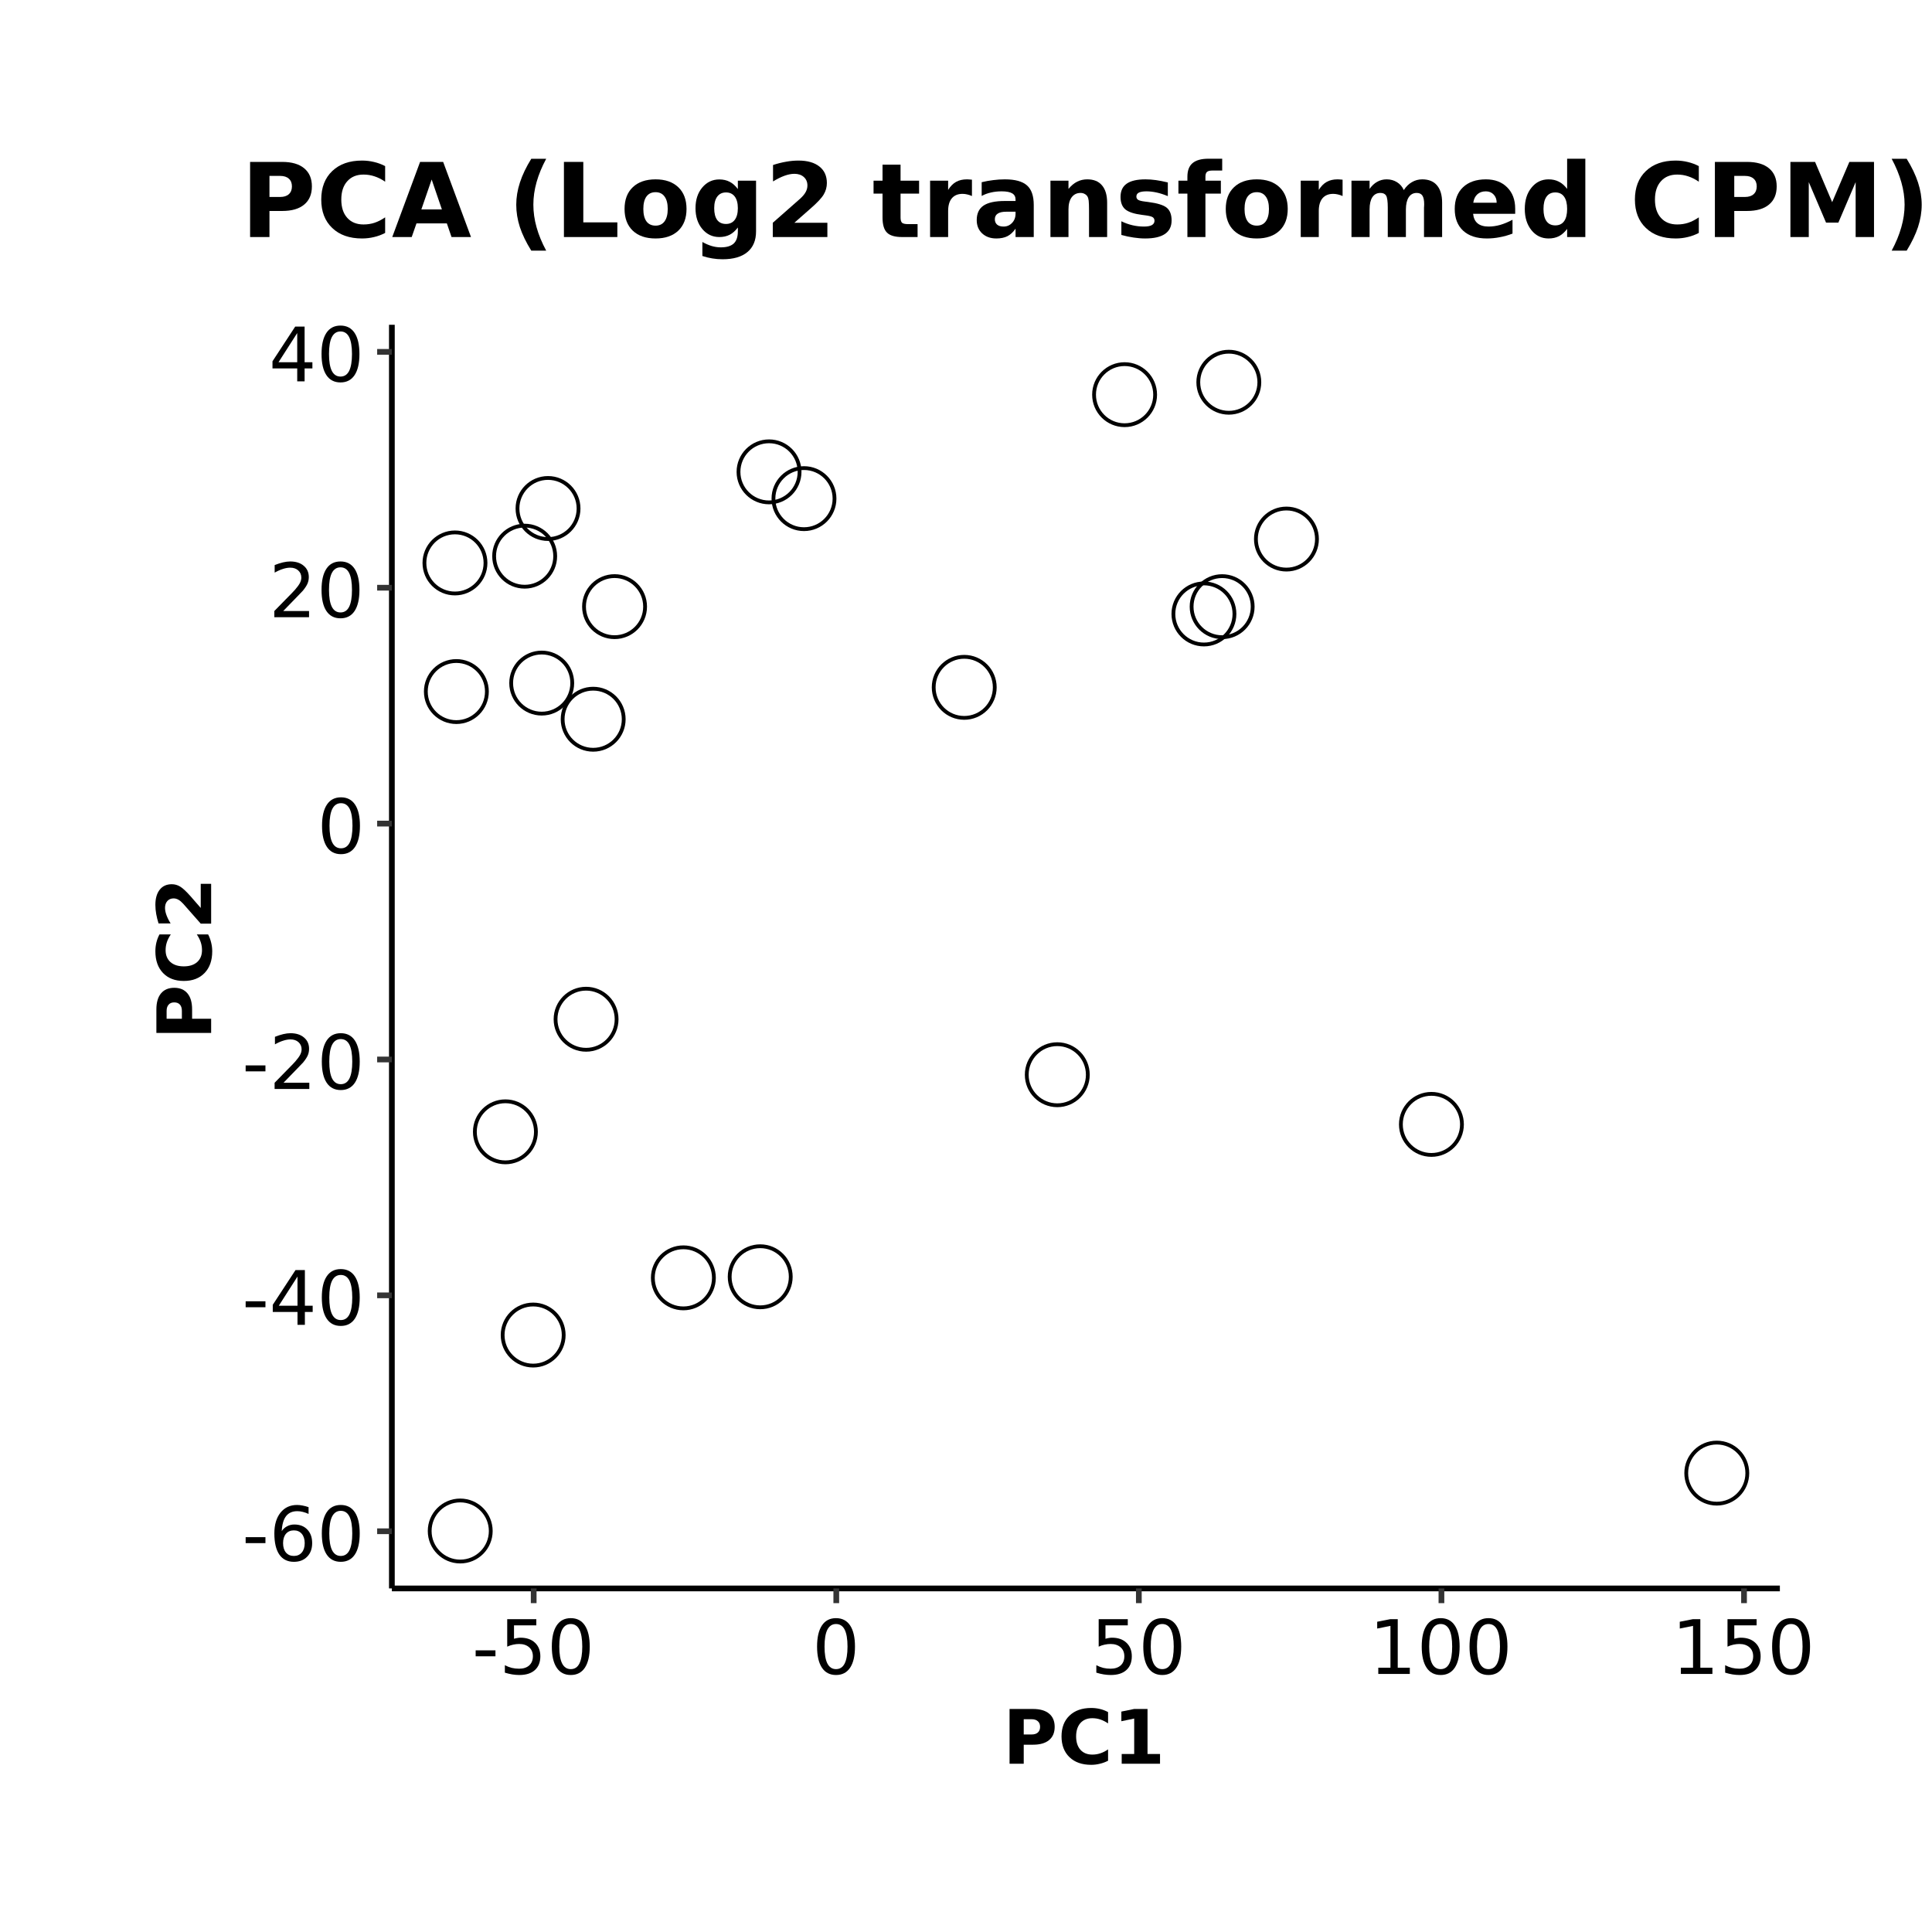 <?xml version="1.0" encoding="UTF-8"?>
<svg xmlns="http://www.w3.org/2000/svg" xmlns:xlink="http://www.w3.org/1999/xlink" width="360pt" height="360pt" viewBox="0 0 360 360" version="1.1">
<defs>
<g>
<symbol overflow="visible" id="glyph0-0">
<path style="stroke:none;" d="M 0.703 2.469 L 0.703 -9.875 L 7.703 -9.875 L 7.703 2.469 Z M 1.484 1.703 L 6.922 1.703 L 6.922 -9.078 L 1.484 -9.078 Z M 1.484 1.703 "/>
</symbol>
<symbol overflow="visible" id="glyph0-1">
<path style="stroke:none;" d="M 0.688 -4.391 L 4.375 -4.391 L 4.375 -3.281 L 0.688 -3.281 Z M 0.688 -4.391 "/>
</symbol>
<symbol overflow="visible" id="glyph0-2">
<path style="stroke:none;" d="M 4.625 -5.656 C 4 -5.656 3.504 -5.441 3.141 -5.016 C 2.785 -4.586 2.609 -4.008 2.609 -3.281 C 2.609 -2.539 2.785 -1.957 3.141 -1.531 C 3.504 -1.102 4 -0.891 4.625 -0.891 C 5.238 -0.891 5.727 -1.102 6.094 -1.531 C 6.457 -1.957 6.641 -2.539 6.641 -3.281 C 6.641 -4.008 6.457 -4.586 6.094 -5.016 C 5.727 -5.441 5.238 -5.656 4.625 -5.656 Z M 7.359 -9.984 L 7.359 -8.719 C 7.016 -8.883 6.664 -9.008 6.312 -9.094 C 5.957 -9.188 5.609 -9.234 5.266 -9.234 C 4.348 -9.234 3.648 -8.926 3.172 -8.312 C 2.691 -7.695 2.422 -6.766 2.359 -5.516 C 2.617 -5.91 2.953 -6.211 3.359 -6.422 C 3.766 -6.641 4.211 -6.75 4.703 -6.75 C 5.723 -6.75 6.531 -6.438 7.125 -5.812 C 7.727 -5.188 8.031 -4.344 8.031 -3.281 C 8.031 -2.227 7.719 -1.383 7.094 -0.75 C 6.477 -0.113 5.656 0.203 4.625 0.203 C 3.438 0.203 2.531 -0.25 1.906 -1.156 C 1.289 -2.062 0.984 -3.375 0.984 -5.094 C 0.984 -6.707 1.363 -7.992 2.125 -8.953 C 2.895 -9.91 3.922 -10.391 5.203 -10.391 C 5.555 -10.391 5.906 -10.352 6.25 -10.281 C 6.602 -10.219 6.973 -10.117 7.359 -9.984 Z M 7.359 -9.984 "/>
</symbol>
<symbol overflow="visible" id="glyph0-3">
<path style="stroke:none;" d="M 4.453 -9.297 C 3.742 -9.297 3.207 -8.945 2.844 -8.25 C 2.488 -7.551 2.312 -6.5 2.312 -5.094 C 2.312 -3.695 2.488 -2.645 2.844 -1.938 C 3.207 -1.238 3.742 -0.891 4.453 -0.891 C 5.172 -0.891 5.707 -1.238 6.062 -1.938 C 6.414 -2.645 6.594 -3.695 6.594 -5.094 C 6.594 -6.5 6.414 -7.551 6.062 -8.25 C 5.707 -8.945 5.172 -9.297 4.453 -9.297 Z M 4.453 -10.391 C 5.598 -10.391 6.473 -9.938 7.078 -9.031 C 7.68 -8.125 7.984 -6.812 7.984 -5.094 C 7.984 -3.375 7.68 -2.062 7.078 -1.156 C 6.473 -0.25 5.598 0.203 4.453 0.203 C 3.305 0.203 2.43 -0.25 1.828 -1.156 C 1.223 -2.062 0.922 -3.375 0.922 -5.094 C 0.922 -6.812 1.223 -8.125 1.828 -9.031 C 2.43 -9.938 3.305 -10.391 4.453 -10.391 Z M 4.453 -10.391 "/>
</symbol>
<symbol overflow="visible" id="glyph0-4">
<path style="stroke:none;" d="M 5.297 -9 L 1.812 -3.562 L 5.297 -3.562 Z M 4.922 -10.203 L 6.672 -10.203 L 6.672 -3.562 L 8.125 -3.562 L 8.125 -2.406 L 6.672 -2.406 L 6.672 0 L 5.297 0 L 5.297 -2.406 L 0.688 -2.406 L 0.688 -3.734 Z M 4.922 -10.203 "/>
</symbol>
<symbol overflow="visible" id="glyph0-5">
<path style="stroke:none;" d="M 2.688 -1.156 L 7.5 -1.156 L 7.5 0 L 1.031 0 L 1.031 -1.156 C 1.551 -1.695 2.266 -2.426 3.172 -3.344 C 4.078 -4.258 4.645 -4.848 4.875 -5.109 C 5.312 -5.609 5.617 -6.031 5.797 -6.375 C 5.973 -6.719 6.062 -7.055 6.062 -7.391 C 6.062 -7.93 5.867 -8.375 5.484 -8.719 C 5.109 -9.062 4.613 -9.234 4 -9.234 C 3.57 -9.234 3.117 -9.156 2.641 -9 C 2.16 -8.852 1.645 -8.625 1.094 -8.312 L 1.094 -9.719 C 1.645 -9.938 2.16 -10.102 2.641 -10.219 C 3.129 -10.332 3.578 -10.391 3.984 -10.391 C 5.035 -10.391 5.875 -10.125 6.5 -9.594 C 7.133 -9.07 7.453 -8.367 7.453 -7.484 C 7.453 -7.055 7.375 -6.656 7.219 -6.281 C 7.062 -5.906 6.773 -5.461 6.359 -4.953 C 6.242 -4.828 5.879 -4.445 5.266 -3.812 C 4.66 -3.176 3.801 -2.289 2.688 -1.156 Z M 2.688 -1.156 "/>
</symbol>
<symbol overflow="visible" id="glyph0-6">
<path style="stroke:none;" d="M 1.516 -10.203 L 6.938 -10.203 L 6.938 -9.047 L 2.781 -9.047 L 2.781 -6.547 C 2.977 -6.609 3.176 -6.656 3.375 -6.688 C 3.57 -6.727 3.773 -6.75 3.984 -6.75 C 5.117 -6.75 6.02 -6.438 6.688 -5.812 C 7.352 -5.188 7.688 -4.344 7.688 -3.281 C 7.688 -2.176 7.344 -1.316 6.656 -0.703 C 5.977 -0.098 5.016 0.203 3.766 0.203 C 3.336 0.203 2.898 0.164 2.453 0.094 C 2.016 0.02 1.555 -0.086 1.078 -0.234 L 1.078 -1.625 C 1.492 -1.406 1.922 -1.238 2.359 -1.125 C 2.797 -1.02 3.254 -0.969 3.734 -0.969 C 4.523 -0.969 5.148 -1.172 5.609 -1.578 C 6.066 -1.992 6.297 -2.562 6.297 -3.281 C 6.297 -3.988 6.066 -4.547 5.609 -4.953 C 5.148 -5.367 4.523 -5.578 3.734 -5.578 C 3.367 -5.578 3 -5.535 2.625 -5.453 C 2.258 -5.379 1.891 -5.254 1.516 -5.078 Z M 1.516 -10.203 "/>
</symbol>
<symbol overflow="visible" id="glyph0-7">
<path style="stroke:none;" d="M 1.734 -1.156 L 4 -1.156 L 4 -8.953 L 1.531 -8.453 L 1.531 -9.719 L 3.984 -10.203 L 5.359 -10.203 L 5.359 -1.156 L 7.609 -1.156 L 7.609 0 L 1.734 0 Z M 1.734 -1.156 "/>
</symbol>
<symbol overflow="visible" id="glyph1-0">
<path style="stroke:none;" d="M 0.703 2.469 L 0.703 -9.875 L 7.703 -9.875 L 7.703 2.469 Z M 1.484 1.703 L 6.922 1.703 L 6.922 -9.078 L 1.484 -9.078 Z M 1.484 1.703 "/>
</symbol>
<symbol overflow="visible" id="glyph1-1">
<path style="stroke:none;" d="M 1.281 -10.203 L 5.656 -10.203 C 6.957 -10.203 7.953 -9.914 8.641 -9.344 C 9.336 -8.77 9.688 -7.945 9.688 -6.875 C 9.688 -5.801 9.336 -4.977 8.641 -4.406 C 7.953 -3.832 6.957 -3.547 5.656 -3.547 L 3.922 -3.547 L 3.922 0 L 1.281 0 Z M 3.922 -8.297 L 3.922 -5.453 L 5.375 -5.453 C 5.883 -5.453 6.273 -5.57 6.547 -5.812 C 6.828 -6.062 6.969 -6.414 6.969 -6.875 C 6.969 -7.332 6.828 -7.68 6.547 -7.922 C 6.273 -8.172 5.883 -8.297 5.375 -8.297 Z M 3.922 -8.297 "/>
</symbol>
<symbol overflow="visible" id="glyph1-2">
<path style="stroke:none;" d="M 9.375 -0.562 C 8.895 -0.312 8.391 -0.125 7.859 0 C 7.336 0.133 6.797 0.203 6.234 0.203 C 4.523 0.203 3.176 -0.27 2.188 -1.219 C 1.195 -2.176 0.703 -3.469 0.703 -5.094 C 0.703 -6.727 1.195 -8.02 2.188 -8.969 C 3.176 -9.914 4.523 -10.391 6.234 -10.391 C 6.797 -10.391 7.336 -10.328 7.859 -10.203 C 8.391 -10.078 8.895 -9.883 9.375 -9.625 L 9.375 -7.516 C 8.883 -7.848 8.398 -8.094 7.922 -8.25 C 7.453 -8.406 6.957 -8.484 6.438 -8.484 C 5.5 -8.484 4.758 -8.18 4.219 -7.578 C 3.688 -6.973 3.422 -6.145 3.422 -5.094 C 3.422 -4.039 3.688 -3.211 4.219 -2.609 C 4.758 -2.004 5.5 -1.703 6.438 -1.703 C 6.957 -1.703 7.453 -1.781 7.922 -1.938 C 8.398 -2.094 8.883 -2.336 9.375 -2.672 Z M 9.375 -0.562 "/>
</symbol>
<symbol overflow="visible" id="glyph1-3">
<path style="stroke:none;" d="M 1.641 -1.812 L 3.969 -1.812 L 3.969 -8.422 L 1.578 -7.922 L 1.578 -9.719 L 3.953 -10.203 L 6.453 -10.203 L 6.453 -1.812 L 8.781 -1.812 L 8.781 0 L 1.641 0 Z M 1.641 -1.812 "/>
</symbol>
<symbol overflow="visible" id="glyph2-0">
<path style="stroke:none;" d="M 2.469 -0.703 L -9.875 -0.703 L -9.875 -7.703 L 2.469 -7.703 Z M 1.703 -1.484 L 1.703 -6.922 L -9.078 -6.922 L -9.078 -1.484 Z M 1.703 -1.484 "/>
</symbol>
<symbol overflow="visible" id="glyph2-1">
<path style="stroke:none;" d="M -10.203 -1.281 L -10.203 -5.656 C -10.203 -6.957 -9.914 -7.953 -9.344 -8.641 C -8.77 -9.336 -7.945 -9.688 -6.875 -9.688 C -5.801 -9.688 -4.977 -9.336 -4.406 -8.641 C -3.832 -7.953 -3.547 -6.957 -3.547 -5.656 L -3.547 -3.922 L 0 -3.922 L 0 -1.281 Z M -8.297 -3.922 L -5.453 -3.922 L -5.453 -5.375 C -5.453 -5.883 -5.57 -6.273 -5.812 -6.547 C -6.062 -6.828 -6.414 -6.969 -6.875 -6.969 C -7.332 -6.969 -7.68 -6.828 -7.922 -6.547 C -8.172 -6.273 -8.297 -5.883 -8.297 -5.375 Z M -8.297 -3.922 "/>
</symbol>
<symbol overflow="visible" id="glyph2-2">
<path style="stroke:none;" d="M -0.562 -9.375 C -0.312 -8.895 -0.125 -8.391 0 -7.859 C 0.133 -7.336 0.203 -6.797 0.203 -6.234 C 0.203 -4.523 -0.27 -3.176 -1.219 -2.188 C -2.176 -1.195 -3.469 -0.703 -5.094 -0.703 C -6.727 -0.703 -8.02 -1.195 -8.969 -2.188 C -9.914 -3.176 -10.391 -4.523 -10.391 -6.234 C -10.391 -6.797 -10.328 -7.336 -10.203 -7.859 C -10.078 -8.391 -9.883 -8.895 -9.625 -9.375 L -7.516 -9.375 C -7.848 -8.883 -8.094 -8.398 -8.25 -7.922 C -8.406 -7.453 -8.484 -6.957 -8.484 -6.438 C -8.484 -5.5 -8.18 -4.758 -7.578 -4.219 C -6.973 -3.688 -6.145 -3.422 -5.094 -3.422 C -4.039 -3.422 -3.211 -3.688 -2.609 -4.219 C -2.004 -4.758 -1.703 -5.5 -1.703 -6.438 C -1.703 -6.957 -1.781 -7.453 -1.938 -7.922 C -2.094 -8.398 -2.336 -8.883 -2.672 -9.375 Z M -0.562 -9.375 "/>
</symbol>
<symbol overflow="visible" id="glyph2-3">
<path style="stroke:none;" d="M -1.938 -4.031 L -1.938 -8.531 L 0 -8.531 L 0 -1.109 L -1.938 -1.109 L -5.219 -4.828 C -5.52 -5.16 -5.812 -5.406 -6.094 -5.562 C -6.383 -5.727 -6.688 -5.812 -7 -5.812 C -7.477 -5.812 -7.863 -5.648 -8.156 -5.328 C -8.445 -5.004 -8.594 -4.578 -8.594 -4.047 C -8.594 -3.641 -8.504 -3.191 -8.328 -2.703 C -8.148 -2.211 -7.891 -1.691 -7.547 -1.141 L -9.797 -1.141 C -9.984 -1.734 -10.129 -2.316 -10.234 -2.891 C -10.336 -3.473 -10.391 -4.039 -10.391 -4.594 C -10.391 -5.812 -10.117 -6.758 -9.578 -7.438 C -9.047 -8.113 -8.297 -8.453 -7.328 -8.453 C -6.773 -8.453 -6.258 -8.305 -5.781 -8.016 C -5.301 -7.734 -4.656 -7.133 -3.844 -6.219 Z M -1.938 -4.031 "/>
</symbol>
<symbol overflow="visible" id="glyph3-0">
<path style="stroke:none;" d="M 0.953 3.391 L 0.953 -13.547 L 10.562 -13.547 L 10.562 3.391 Z M 2.031 2.328 L 9.484 2.328 L 9.484 -12.469 L 2.031 -12.469 Z M 2.031 2.328 "/>
</symbol>
<symbol overflow="visible" id="glyph3-1">
<path style="stroke:none;" d="M 1.766 -14 L 7.75 -14 C 9.531 -14 10.895 -13.602 11.844 -12.812 C 12.801 -12.02 13.281 -10.895 13.281 -9.438 C 13.281 -7.969 12.801 -6.836 11.844 -6.047 C 10.895 -5.254 9.531 -4.859 7.75 -4.859 L 5.375 -4.859 L 5.375 0 L 1.766 0 Z M 5.375 -11.391 L 5.375 -7.469 L 7.375 -7.469 C 8.07 -7.469 8.609 -7.641 8.984 -7.984 C 9.367 -8.328 9.562 -8.812 9.562 -9.438 C 9.562 -10.062 9.367 -10.539 8.984 -10.875 C 8.609 -11.219 8.07 -11.391 7.375 -11.391 Z M 5.375 -11.391 "/>
</symbol>
<symbol overflow="visible" id="glyph3-2">
<path style="stroke:none;" d="M 12.859 -0.766 C 12.203 -0.422 11.516 -0.164 10.797 0 C 10.078 0.176 9.328 0.266 8.547 0.266 C 6.211 0.266 4.363 -0.383 3 -1.688 C 1.633 -2.988 0.953 -4.754 0.953 -6.984 C 0.953 -9.223 1.633 -10.992 3 -12.297 C 4.363 -13.598 6.211 -14.25 8.547 -14.25 C 9.328 -14.25 10.078 -14.16 10.797 -13.984 C 11.516 -13.816 12.203 -13.562 12.859 -13.219 L 12.859 -10.312 C 12.191 -10.77 11.531 -11.102 10.875 -11.312 C 10.227 -11.531 9.547 -11.641 8.828 -11.641 C 7.547 -11.641 6.535 -11.223 5.797 -10.391 C 5.055 -9.566 4.688 -8.43 4.688 -6.984 C 4.688 -5.535 5.055 -4.398 5.797 -3.578 C 6.535 -2.754 7.547 -2.344 8.828 -2.344 C 9.547 -2.344 10.227 -2.445 10.875 -2.656 C 11.531 -2.875 12.191 -3.211 12.859 -3.672 Z M 12.859 -0.766 "/>
</symbol>
<symbol overflow="visible" id="glyph3-3">
<path style="stroke:none;" d="M 10.266 -2.547 L 4.609 -2.547 L 3.719 0 L 0.094 0 L 5.281 -14 L 9.578 -14 L 14.766 0 L 11.141 0 Z M 5.516 -5.141 L 9.344 -5.141 L 7.438 -10.719 Z M 5.516 -5.141 "/>
</symbol>
<symbol overflow="visible" id="glyph3-4">
<path style="stroke:none;" d=""/>
</symbol>
<symbol overflow="visible" id="glyph3-5">
<path style="stroke:none;" d="M 7.234 2.531 L 4.453 2.531 C 3.492 0.988 2.785 -0.473 2.328 -1.859 C 1.879 -3.254 1.656 -4.641 1.656 -6.016 C 1.656 -7.379 1.883 -8.766 2.344 -10.172 C 2.801 -11.578 3.504 -13.047 4.453 -14.578 L 7.234 -14.578 C 6.43 -13.086 5.832 -11.633 5.438 -10.219 C 5.039 -8.801 4.844 -7.406 4.844 -6.031 C 4.844 -4.645 5.039 -3.242 5.438 -1.828 C 5.832 -0.41 6.43 1.039 7.234 2.531 Z M 7.234 2.531 "/>
</symbol>
<symbol overflow="visible" id="glyph3-6">
<path style="stroke:none;" d="M 1.766 -14 L 5.375 -14 L 5.375 -2.734 L 11.719 -2.734 L 11.719 0 L 1.766 0 Z M 1.766 -14 "/>
</symbol>
<symbol overflow="visible" id="glyph3-7">
<path style="stroke:none;" d="M 6.609 -8.359 C 5.867 -8.359 5.301 -8.086 4.906 -7.547 C 4.52 -7.016 4.328 -6.242 4.328 -5.234 C 4.328 -4.234 4.52 -3.461 4.906 -2.922 C 5.301 -2.391 5.867 -2.125 6.609 -2.125 C 7.336 -2.125 7.895 -2.391 8.281 -2.922 C 8.676 -3.461 8.875 -4.234 8.875 -5.234 C 8.875 -6.242 8.676 -7.016 8.281 -7.547 C 7.895 -8.086 7.336 -8.359 6.609 -8.359 Z M 6.609 -10.75 C 8.41 -10.75 9.82 -10.258 10.844 -9.281 C 11.863 -8.312 12.375 -6.961 12.375 -5.234 C 12.375 -3.516 11.863 -2.164 10.844 -1.188 C 9.82 -0.219 8.41 0.266 6.609 0.266 C 4.797 0.266 3.379 -0.219 2.359 -1.188 C 1.336 -2.164 0.828 -3.516 0.828 -5.234 C 0.828 -6.961 1.336 -8.312 2.359 -9.281 C 3.379 -10.258 4.797 -10.75 6.609 -10.75 Z M 6.609 -10.75 "/>
</symbol>
<symbol overflow="visible" id="glyph3-8">
<path style="stroke:none;" d="M 8.75 -1.781 C 8.289 -1.164 7.781 -0.711 7.219 -0.422 C 6.664 -0.141 6.023 0 5.297 0 C 4.016 0 2.953 -0.504 2.109 -1.516 C 1.273 -2.523 0.859 -3.812 0.859 -5.375 C 0.859 -6.938 1.273 -8.219 2.109 -9.219 C 2.953 -10.227 4.016 -10.734 5.297 -10.734 C 6.023 -10.734 6.664 -10.586 7.219 -10.297 C 7.781 -10.016 8.289 -9.562 8.75 -8.938 L 8.75 -10.5 L 12.141 -10.5 L 12.141 -1.062 C 12.141 0.625 11.602 1.91 10.531 2.797 C 9.469 3.691 7.922 4.141 5.891 4.141 C 5.234 4.141 4.598 4.086 3.984 3.984 C 3.379 3.891 2.766 3.738 2.141 3.531 L 2.141 0.922 C 2.734 1.254 3.312 1.504 3.875 1.672 C 4.438 1.836 5 1.922 5.562 1.922 C 6.664 1.922 7.473 1.68 7.984 1.203 C 8.492 0.723 8.75 -0.031 8.75 -1.062 Z M 6.547 -8.312 C 5.848 -8.312 5.305 -8.055 4.922 -7.547 C 4.535 -7.035 4.344 -6.312 4.344 -5.375 C 4.344 -4.406 4.531 -3.672 4.906 -3.172 C 5.281 -2.68 5.828 -2.438 6.547 -2.438 C 7.242 -2.438 7.785 -2.691 8.172 -3.203 C 8.555 -3.711 8.75 -4.438 8.75 -5.375 C 8.75 -6.312 8.555 -7.035 8.172 -7.547 C 7.785 -8.055 7.242 -8.312 6.547 -8.312 Z M 6.547 -8.312 "/>
</symbol>
<symbol overflow="visible" id="glyph3-9">
<path style="stroke:none;" d="M 5.531 -2.656 L 11.688 -2.656 L 11.688 0 L 1.516 0 L 1.516 -2.656 L 6.625 -7.156 C 7.082 -7.57 7.422 -7.977 7.641 -8.375 C 7.859 -8.77 7.969 -9.18 7.969 -9.609 C 7.969 -10.266 7.742 -10.789 7.297 -11.188 C 6.859 -11.582 6.273 -11.781 5.547 -11.781 C 4.984 -11.781 4.367 -11.66 3.703 -11.422 C 3.035 -11.18 2.32 -10.828 1.562 -10.359 L 1.562 -13.422 C 2.375 -13.691 3.176 -13.895 3.969 -14.031 C 4.758 -14.176 5.535 -14.25 6.297 -14.25 C 7.973 -14.25 9.273 -13.879 10.203 -13.141 C 11.129 -12.41 11.594 -11.383 11.594 -10.062 C 11.594 -9.301 11.395 -8.586 11 -7.922 C 10.613 -7.266 9.785 -6.383 8.516 -5.281 Z M 5.531 -2.656 "/>
</symbol>
<symbol overflow="visible" id="glyph3-10">
<path style="stroke:none;" d="M 5.281 -13.484 L 5.281 -10.5 L 8.734 -10.5 L 8.734 -8.094 L 5.281 -8.094 L 5.281 -3.641 C 5.281 -3.16 5.375 -2.832 5.562 -2.656 C 5.758 -2.488 6.145 -2.406 6.719 -2.406 L 8.453 -2.406 L 8.453 0 L 5.562 0 C 4.238 0 3.301 -0.273 2.75 -0.828 C 2.195 -1.379 1.922 -2.316 1.922 -3.641 L 1.922 -8.094 L 0.25 -8.094 L 0.25 -10.5 L 1.922 -10.5 L 1.922 -13.484 Z M 5.281 -13.484 "/>
</symbol>
<symbol overflow="visible" id="glyph3-11">
<path style="stroke:none;" d="M 9.406 -7.641 C 9.113 -7.773 8.82 -7.875 8.531 -7.938 C 8.238 -8.008 7.945 -8.047 7.656 -8.047 C 6.789 -8.047 6.125 -7.77 5.656 -7.219 C 5.195 -6.664 4.969 -5.875 4.969 -4.844 L 4.969 0 L 1.609 0 L 1.609 -10.5 L 4.969 -10.5 L 4.969 -8.781 C 5.395 -9.469 5.891 -9.969 6.453 -10.281 C 7.016 -10.594 7.688 -10.75 8.469 -10.75 C 8.582 -10.75 8.703 -10.742 8.828 -10.734 C 8.961 -10.734 9.156 -10.719 9.406 -10.688 Z M 9.406 -7.641 "/>
</symbol>
<symbol overflow="visible" id="glyph3-12">
<path style="stroke:none;" d="M 6.312 -4.719 C 5.613 -4.719 5.086 -4.598 4.734 -4.359 C 4.379 -4.129 4.203 -3.781 4.203 -3.312 C 4.203 -2.895 4.344 -2.562 4.625 -2.312 C 4.914 -2.07 5.316 -1.953 5.828 -1.953 C 6.453 -1.953 6.977 -2.176 7.406 -2.625 C 7.844 -3.082 8.062 -3.656 8.062 -4.344 L 8.062 -4.719 Z M 11.453 -5.984 L 11.453 0 L 8.062 0 L 8.062 -1.562 C 7.613 -0.914 7.109 -0.445 6.547 -0.156 C 5.984 0.125 5.297 0.266 4.484 0.266 C 3.398 0.266 2.52 -0.047 1.844 -0.672 C 1.164 -1.305 0.828 -2.133 0.828 -3.156 C 0.828 -4.383 1.25 -5.285 2.094 -5.859 C 2.938 -6.43 4.266 -6.719 6.078 -6.719 L 8.062 -6.719 L 8.062 -6.984 C 8.062 -7.516 7.852 -7.898 7.438 -8.141 C 7.02 -8.391 6.363 -8.516 5.469 -8.516 C 4.75 -8.516 4.082 -8.441 3.469 -8.297 C 2.852 -8.16 2.281 -7.945 1.75 -7.656 L 1.75 -10.219 C 2.469 -10.395 3.188 -10.523 3.906 -10.609 C 4.633 -10.703 5.359 -10.75 6.078 -10.75 C 7.973 -10.75 9.344 -10.375 10.188 -9.625 C 11.031 -8.883 11.453 -7.672 11.453 -5.984 Z M 11.453 -5.984 "/>
</symbol>
<symbol overflow="visible" id="glyph3-13">
<path style="stroke:none;" d="M 12.172 -6.391 L 12.172 0 L 8.797 0 L 8.797 -4.891 C 8.797 -5.797 8.773 -6.422 8.734 -6.766 C 8.691 -7.109 8.617 -7.363 8.516 -7.531 C 8.391 -7.75 8.211 -7.914 7.984 -8.031 C 7.766 -8.156 7.508 -8.219 7.219 -8.219 C 6.52 -8.219 5.969 -7.945 5.562 -7.406 C 5.164 -6.863 4.969 -6.117 4.969 -5.172 L 4.969 0 L 1.609 0 L 1.609 -10.5 L 4.969 -10.5 L 4.969 -8.969 C 5.477 -9.582 6.016 -10.031 6.578 -10.312 C 7.148 -10.602 7.781 -10.75 8.469 -10.75 C 9.676 -10.75 10.594 -10.375 11.219 -9.625 C 11.852 -8.883 12.172 -7.805 12.172 -6.391 Z M 12.172 -6.391 "/>
</symbol>
<symbol overflow="visible" id="glyph3-14">
<path style="stroke:none;" d="M 9.812 -10.172 L 9.812 -7.625 C 9.094 -7.926 8.398 -8.148 7.734 -8.297 C 7.066 -8.441 6.438 -8.516 5.844 -8.516 C 5.207 -8.516 4.734 -8.438 4.422 -8.281 C 4.109 -8.125 3.953 -7.879 3.953 -7.547 C 3.953 -7.273 4.066 -7.066 4.297 -6.922 C 4.535 -6.785 4.957 -6.68 5.562 -6.609 L 6.156 -6.531 C 7.875 -6.312 9.031 -5.953 9.625 -5.453 C 10.219 -4.953 10.516 -4.164 10.516 -3.094 C 10.516 -1.977 10.102 -1.141 9.281 -0.578 C 8.457 -0.016 7.227 0.266 5.594 0.266 C 4.895 0.266 4.176 0.207 3.438 0.094 C 2.695 -0.008 1.938 -0.172 1.156 -0.391 L 1.156 -2.938 C 1.82 -2.613 2.504 -2.367 3.203 -2.203 C 3.91 -2.035 4.629 -1.953 5.359 -1.953 C 6.016 -1.953 6.504 -2.039 6.828 -2.219 C 7.16 -2.406 7.328 -2.676 7.328 -3.031 C 7.328 -3.332 7.211 -3.555 6.984 -3.703 C 6.754 -3.848 6.301 -3.961 5.625 -4.047 L 5.031 -4.125 C 3.539 -4.312 2.492 -4.656 1.891 -5.156 C 1.297 -5.664 1 -6.438 1 -7.469 C 1 -8.582 1.379 -9.406 2.141 -9.938 C 2.898 -10.477 4.066 -10.75 5.641 -10.75 C 6.266 -10.75 6.914 -10.703 7.594 -10.609 C 8.27 -10.516 9.008 -10.367 9.812 -10.172 Z M 9.812 -10.172 "/>
</symbol>
<symbol overflow="visible" id="glyph3-15">
<path style="stroke:none;" d="M 8.516 -14.594 L 8.516 -12.391 L 6.672 -12.391 C 6.191 -12.391 5.859 -12.301 5.672 -12.125 C 5.484 -11.957 5.391 -11.66 5.391 -11.234 L 5.391 -10.5 L 8.266 -10.5 L 8.266 -8.094 L 5.391 -8.094 L 5.391 0 L 2.031 0 L 2.031 -8.094 L 0.359 -8.094 L 0.359 -10.5 L 2.031 -10.5 L 2.031 -11.234 C 2.031 -12.379 2.348 -13.223 2.984 -13.766 C 3.629 -14.316 4.617 -14.594 5.953 -14.594 Z M 8.516 -14.594 "/>
</symbol>
<symbol overflow="visible" id="glyph3-16">
<path style="stroke:none;" d="M 11.344 -8.75 C 11.77 -9.406 12.273 -9.898 12.859 -10.234 C 13.441 -10.578 14.082 -10.75 14.781 -10.75 C 15.988 -10.75 16.906 -10.375 17.531 -9.625 C 18.164 -8.883 18.484 -7.805 18.484 -6.391 L 18.484 0 L 15.109 0 L 15.109 -5.469 C 15.117 -5.551 15.125 -5.633 15.125 -5.719 C 15.133 -5.812 15.141 -5.941 15.141 -6.109 C 15.141 -6.848 15.031 -7.383 14.812 -7.719 C 14.594 -8.051 14.238 -8.219 13.75 -8.219 C 13.113 -8.219 12.617 -7.953 12.266 -7.422 C 11.922 -6.898 11.742 -6.145 11.734 -5.156 L 11.734 0 L 8.359 0 L 8.359 -5.469 C 8.359 -6.633 8.254 -7.383 8.047 -7.719 C 7.848 -8.051 7.492 -8.219 6.984 -8.219 C 6.336 -8.219 5.836 -7.953 5.484 -7.422 C 5.141 -6.898 4.969 -6.148 4.969 -5.172 L 4.969 0 L 1.594 0 L 1.594 -10.5 L 4.969 -10.5 L 4.969 -8.969 C 5.383 -9.562 5.859 -10.004 6.391 -10.297 C 6.922 -10.598 7.508 -10.75 8.156 -10.75 C 8.883 -10.75 9.523 -10.57 10.078 -10.219 C 10.641 -9.875 11.062 -9.383 11.344 -8.75 Z M 11.344 -8.75 "/>
</symbol>
<symbol overflow="visible" id="glyph3-17">
<path style="stroke:none;" d="M 12.094 -5.281 L 12.094 -4.328 L 4.25 -4.328 C 4.332 -3.535 4.613 -2.941 5.094 -2.547 C 5.582 -2.148 6.266 -1.953 7.141 -1.953 C 7.848 -1.953 8.57 -2.055 9.312 -2.266 C 10.051 -2.484 10.812 -2.801 11.594 -3.219 L 11.594 -0.641 C 10.801 -0.336 10.008 -0.113 9.219 0.031 C 8.426 0.188 7.629 0.266 6.828 0.266 C 4.93 0.266 3.457 -0.211 2.406 -1.172 C 1.352 -2.141 0.828 -3.492 0.828 -5.234 C 0.828 -6.953 1.344 -8.301 2.375 -9.281 C 3.406 -10.258 4.828 -10.75 6.641 -10.75 C 8.297 -10.75 9.617 -10.25 10.609 -9.25 C 11.598 -8.258 12.094 -6.938 12.094 -5.281 Z M 8.641 -6.391 C 8.641 -7.023 8.453 -7.535 8.078 -7.922 C 7.711 -8.316 7.227 -8.516 6.625 -8.516 C 5.977 -8.516 5.453 -8.332 5.047 -7.969 C 4.641 -7.602 4.383 -7.078 4.281 -6.391 Z M 8.641 -6.391 "/>
</symbol>
<symbol overflow="visible" id="glyph3-18">
<path style="stroke:none;" d="M 8.75 -8.969 L 8.75 -14.594 L 12.141 -14.594 L 12.141 0 L 8.75 0 L 8.75 -1.516 C 8.289 -0.898 7.781 -0.445 7.219 -0.156 C 6.664 0.125 6.023 0.266 5.297 0.266 C 4.004 0.266 2.941 -0.242 2.109 -1.266 C 1.273 -2.297 0.859 -3.617 0.859 -5.234 C 0.859 -6.859 1.273 -8.18 2.109 -9.203 C 2.941 -10.234 4.004 -10.75 5.297 -10.75 C 6.023 -10.75 6.664 -10.602 7.219 -10.312 C 7.781 -10.031 8.289 -9.582 8.75 -8.969 Z M 6.547 -2.172 C 7.266 -2.172 7.812 -2.43 8.188 -2.953 C 8.562 -3.473 8.75 -4.234 8.75 -5.234 C 8.75 -6.234 8.562 -6.992 8.188 -7.516 C 7.812 -8.047 7.266 -8.312 6.547 -8.312 C 5.828 -8.312 5.281 -8.047 4.906 -7.516 C 4.531 -6.992 4.344 -6.234 4.344 -5.234 C 4.344 -4.234 4.531 -3.473 4.906 -2.953 C 5.281 -2.43 5.828 -2.172 6.547 -2.172 Z M 6.547 -2.172 "/>
</symbol>
<symbol overflow="visible" id="glyph3-19">
<path style="stroke:none;" d="M 1.766 -14 L 6.359 -14 L 9.547 -6.5 L 12.75 -14 L 17.344 -14 L 17.344 0 L 13.922 0 L 13.922 -10.234 L 10.703 -2.688 L 8.406 -2.688 L 5.188 -10.234 L 5.188 0 L 1.766 0 Z M 1.766 -14 "/>
</symbol>
<symbol overflow="visible" id="glyph3-20">
<path style="stroke:none;" d="M 1.531 2.531 C 2.332 1.039 2.93 -0.41 3.328 -1.828 C 3.734 -3.242 3.938 -4.645 3.938 -6.031 C 3.938 -7.406 3.734 -8.801 3.328 -10.219 C 2.93 -11.633 2.332 -13.086 1.531 -14.578 L 4.328 -14.578 C 5.273 -13.047 5.977 -11.578 6.438 -10.172 C 6.895 -8.766 7.125 -7.379 7.125 -6.016 C 7.125 -4.641 6.895 -3.254 6.438 -1.859 C 5.977 -0.473 5.273 0.988 4.328 2.531 Z M 1.531 2.531 "/>
</symbol>
</g>
<clipPath id="clip1">
  <path d="M 73.02 263 L 331.656 263 L 331.656 264 L 73.02 264 Z M 73.02 263 "/>
</clipPath>
<clipPath id="clip2">
  <path d="M 73.02 219 L 331.656 219 L 331.656 220 L 73.02 220 Z M 73.02 219 "/>
</clipPath>
<clipPath id="clip3">
  <path d="M 73.02 175 L 331.656 175 L 331.656 176 L 73.02 176 Z M 73.02 175 "/>
</clipPath>
<clipPath id="clip4">
  <path d="M 73.02 131 L 331.656 131 L 331.656 132 L 73.02 132 Z M 73.02 131 "/>
</clipPath>
<clipPath id="clip5">
  <path d="M 73.02 87 L 331.656 87 L 331.656 88 L 73.02 88 Z M 73.02 87 "/>
</clipPath>
<clipPath id="clip6">
  <path d="M 127 60.52 L 128 60.52 L 128 295.98 L 127 295.98 Z M 127 60.52 "/>
</clipPath>
<clipPath id="clip7">
  <path d="M 183 60.52 L 185 60.52 L 185 295.98 L 183 295.98 Z M 183 60.52 "/>
</clipPath>
<clipPath id="clip8">
  <path d="M 240 60.52 L 241 60.52 L 241 295.98 L 240 295.98 Z M 240 60.52 "/>
</clipPath>
<clipPath id="clip9">
  <path d="M 296 60.52 L 298 60.52 L 298 295.98 L 296 295.98 Z M 296 60.52 "/>
</clipPath>
<clipPath id="clip10">
  <path d="M 73.02 284 L 331.656 284 L 331.656 286 L 73.02 286 Z M 73.02 284 "/>
</clipPath>
<clipPath id="clip11">
  <path d="M 73.02 240 L 331.656 240 L 331.656 242 L 73.02 242 Z M 73.02 240 "/>
</clipPath>
<clipPath id="clip12">
  <path d="M 73.02 196 L 331.656 196 L 331.656 198 L 73.02 198 Z M 73.02 196 "/>
</clipPath>
<clipPath id="clip13">
  <path d="M 73.02 152 L 331.656 152 L 331.656 154 L 73.02 154 Z M 73.02 152 "/>
</clipPath>
<clipPath id="clip14">
  <path d="M 73.02 108 L 331.656 108 L 331.656 111 L 73.02 111 Z M 73.02 108 "/>
</clipPath>
<clipPath id="clip15">
  <path d="M 73.02 65 L 331.656 65 L 331.656 67 L 73.02 67 Z M 73.02 65 "/>
</clipPath>
<clipPath id="clip16">
  <path d="M 98 60.52 L 100 60.52 L 100 295.98 L 98 295.98 Z M 98 60.52 "/>
</clipPath>
<clipPath id="clip17">
  <path d="M 155 60.52 L 157 60.52 L 157 295.98 L 155 295.98 Z M 155 60.52 "/>
</clipPath>
<clipPath id="clip18">
  <path d="M 211 60.52 L 213 60.52 L 213 295.98 L 211 295.98 Z M 211 60.52 "/>
</clipPath>
<clipPath id="clip19">
  <path d="M 268 60.52 L 270 60.52 L 270 295.98 L 268 295.98 Z M 268 60.52 "/>
</clipPath>
<clipPath id="clip20">
  <path d="M 324 60.52 L 326 60.52 L 326 295.98 L 324 295.98 Z M 324 60.52 "/>
</clipPath>
</defs>
<g id="surface1945">
<rect x="0" y="0" width="360" height="360" style="fill:rgb(100%,100%,100%);fill-opacity:1;stroke:none;"/>
<rect x="0" y="0" width="360" height="360" style="fill:rgb(100%,100%,100%);fill-opacity:1;stroke:none;"/>
<path style="fill:none;stroke-width:1.067;stroke-linecap:round;stroke-linejoin:round;stroke:rgb(100%,100%,100%);stroke-opacity:1;stroke-miterlimit:10;" d="M 0 360 L 360 360 L 360 0 L 0 0 Z M 0 360 "/>
<g clip-path="url(#clip1)" clip-rule="nonzero">
<path style="fill:none;stroke-width:0.533;stroke-linecap:butt;stroke-linejoin:round;stroke:rgb(100%,100%,100%);stroke-opacity:1;stroke-miterlimit:10;" d="M 73.02 263.348 L 331.652 263.348 "/>
</g>
<g clip-path="url(#clip2)" clip-rule="nonzero">
<path style="fill:none;stroke-width:0.533;stroke-linecap:butt;stroke-linejoin:round;stroke:rgb(100%,100%,100%);stroke-opacity:1;stroke-miterlimit:10;" d="M 73.02 219.395 L 331.652 219.395 "/>
</g>
<g clip-path="url(#clip3)" clip-rule="nonzero">
<path style="fill:none;stroke-width:0.533;stroke-linecap:butt;stroke-linejoin:round;stroke:rgb(100%,100%,100%);stroke-opacity:1;stroke-miterlimit:10;" d="M 73.02 175.441 L 331.652 175.441 "/>
</g>
<g clip-path="url(#clip4)" clip-rule="nonzero">
<path style="fill:none;stroke-width:0.533;stroke-linecap:butt;stroke-linejoin:round;stroke:rgb(100%,100%,100%);stroke-opacity:1;stroke-miterlimit:10;" d="M 73.02 131.492 L 331.652 131.492 "/>
</g>
<g clip-path="url(#clip5)" clip-rule="nonzero">
<path style="fill:none;stroke-width:0.533;stroke-linecap:butt;stroke-linejoin:round;stroke:rgb(100%,100%,100%);stroke-opacity:1;stroke-miterlimit:10;" d="M 73.02 87.539 L 331.652 87.539 "/>
</g>
<g clip-path="url(#clip6)" clip-rule="nonzero">
<path style="fill:none;stroke-width:0.533;stroke-linecap:butt;stroke-linejoin:round;stroke:rgb(100%,100%,100%);stroke-opacity:1;stroke-miterlimit:10;" d="M 127.637 295.98 L 127.637 60.52 "/>
</g>
<g clip-path="url(#clip7)" clip-rule="nonzero">
<path style="fill:none;stroke-width:0.533;stroke-linecap:butt;stroke-linejoin:round;stroke:rgb(100%,100%,100%);stroke-opacity:1;stroke-miterlimit:10;" d="M 184.02 295.98 L 184.02 60.52 "/>
</g>
<g clip-path="url(#clip8)" clip-rule="nonzero">
<path style="fill:none;stroke-width:0.533;stroke-linecap:butt;stroke-linejoin:round;stroke:rgb(100%,100%,100%);stroke-opacity:1;stroke-miterlimit:10;" d="M 240.398 295.98 L 240.398 60.52 "/>
</g>
<g clip-path="url(#clip9)" clip-rule="nonzero">
<path style="fill:none;stroke-width:0.533;stroke-linecap:butt;stroke-linejoin:round;stroke:rgb(100%,100%,100%);stroke-opacity:1;stroke-miterlimit:10;" d="M 296.781 295.98 L 296.781 60.52 "/>
</g>
<g clip-path="url(#clip10)" clip-rule="nonzero">
<path style="fill:none;stroke-width:1.067;stroke-linecap:butt;stroke-linejoin:round;stroke:rgb(100%,100%,100%);stroke-opacity:1;stroke-miterlimit:10;" d="M 73.02 285.324 L 331.652 285.324 "/>
</g>
<g clip-path="url(#clip11)" clip-rule="nonzero">
<path style="fill:none;stroke-width:1.067;stroke-linecap:butt;stroke-linejoin:round;stroke:rgb(100%,100%,100%);stroke-opacity:1;stroke-miterlimit:10;" d="M 73.02 241.371 L 331.652 241.371 "/>
</g>
<g clip-path="url(#clip12)" clip-rule="nonzero">
<path style="fill:none;stroke-width:1.067;stroke-linecap:butt;stroke-linejoin:round;stroke:rgb(100%,100%,100%);stroke-opacity:1;stroke-miterlimit:10;" d="M 73.02 197.418 L 331.652 197.418 "/>
</g>
<g clip-path="url(#clip13)" clip-rule="nonzero">
<path style="fill:none;stroke-width:1.067;stroke-linecap:butt;stroke-linejoin:round;stroke:rgb(100%,100%,100%);stroke-opacity:1;stroke-miterlimit:10;" d="M 73.02 153.465 L 331.652 153.465 "/>
</g>
<g clip-path="url(#clip14)" clip-rule="nonzero">
<path style="fill:none;stroke-width:1.067;stroke-linecap:butt;stroke-linejoin:round;stroke:rgb(100%,100%,100%);stroke-opacity:1;stroke-miterlimit:10;" d="M 73.02 109.516 L 331.652 109.516 "/>
</g>
<g clip-path="url(#clip15)" clip-rule="nonzero">
<path style="fill:none;stroke-width:1.067;stroke-linecap:butt;stroke-linejoin:round;stroke:rgb(100%,100%,100%);stroke-opacity:1;stroke-miterlimit:10;" d="M 73.02 65.562 L 331.652 65.562 "/>
</g>
<g clip-path="url(#clip16)" clip-rule="nonzero">
<path style="fill:none;stroke-width:1.067;stroke-linecap:butt;stroke-linejoin:round;stroke:rgb(100%,100%,100%);stroke-opacity:1;stroke-miterlimit:10;" d="M 99.445 295.98 L 99.445 60.52 "/>
</g>
<g clip-path="url(#clip17)" clip-rule="nonzero">
<path style="fill:none;stroke-width:1.067;stroke-linecap:butt;stroke-linejoin:round;stroke:rgb(100%,100%,100%);stroke-opacity:1;stroke-miterlimit:10;" d="M 155.828 295.98 L 155.828 60.52 "/>
</g>
<g clip-path="url(#clip18)" clip-rule="nonzero">
<path style="fill:none;stroke-width:1.067;stroke-linecap:butt;stroke-linejoin:round;stroke:rgb(100%,100%,100%);stroke-opacity:1;stroke-miterlimit:10;" d="M 212.207 295.98 L 212.207 60.52 "/>
</g>
<g clip-path="url(#clip19)" clip-rule="nonzero">
<path style="fill:none;stroke-width:1.067;stroke-linecap:butt;stroke-linejoin:round;stroke:rgb(100%,100%,100%);stroke-opacity:1;stroke-miterlimit:10;" d="M 268.59 295.98 L 268.59 60.52 "/>
</g>
<g clip-path="url(#clip20)" clip-rule="nonzero">
<path style="fill:none;stroke-width:1.067;stroke-linecap:butt;stroke-linejoin:round;stroke:rgb(100%,100%,100%);stroke-opacity:1;stroke-miterlimit:10;" d="M 324.973 295.98 L 324.973 60.52 "/>
</g>
<path style="fill:none;stroke-width:0.709;stroke-linecap:round;stroke-linejoin:round;stroke:rgb(0%,0%,0%);stroke-opacity:1;stroke-miterlimit:10;" d="M 107.805 94.754 C 107.805 97.895 105.258 100.441 102.113 100.441 C 98.973 100.441 96.426 97.895 96.426 94.754 C 96.426 91.613 98.973 89.062 102.113 89.062 C 105.258 89.062 107.805 91.613 107.805 94.754 "/>
<path style="fill:none;stroke-width:0.709;stroke-linecap:round;stroke-linejoin:round;stroke:rgb(0%,0%,0%);stroke-opacity:1;stroke-miterlimit:10;" d="M 90.465 104.898 C 90.465 108.039 87.914 110.586 84.773 110.586 C 81.633 110.586 79.086 108.039 79.086 104.898 C 79.086 101.758 81.633 99.207 84.773 99.207 C 87.914 99.207 90.465 101.758 90.465 104.898 "/>
<path style="fill:none;stroke-width:0.709;stroke-linecap:round;stroke-linejoin:round;stroke:rgb(0%,0%,0%);stroke-opacity:1;stroke-miterlimit:10;" d="M 90.727 128.859 C 90.727 132.004 88.18 134.551 85.035 134.551 C 81.895 134.551 79.348 132.004 79.348 128.859 C 79.348 125.719 81.895 123.172 85.035 123.172 C 88.18 123.172 90.727 125.719 90.727 128.859 "/>
<path style="fill:none;stroke-width:0.709;stroke-linecap:round;stroke-linejoin:round;stroke:rgb(0%,0%,0%);stroke-opacity:1;stroke-miterlimit:10;" d="M 103.453 103.637 C 103.453 106.777 100.906 109.324 97.766 109.324 C 94.621 109.324 92.074 106.777 92.074 103.637 C 92.074 100.492 94.621 97.945 97.766 97.945 C 100.906 97.945 103.453 100.492 103.453 103.637 "/>
<path style="fill:none;stroke-width:0.709;stroke-linecap:round;stroke-linejoin:round;stroke:rgb(0%,0%,0%);stroke-opacity:1;stroke-miterlimit:10;" d="M 120.203 113.035 C 120.203 116.18 117.656 118.727 114.516 118.727 C 111.375 118.727 108.824 116.18 108.824 113.035 C 108.824 109.895 111.375 107.348 114.516 107.348 C 117.656 107.348 120.203 109.895 120.203 113.035 "/>
<path style="fill:none;stroke-width:0.709;stroke-linecap:round;stroke-linejoin:round;stroke:rgb(0%,0%,0%);stroke-opacity:1;stroke-miterlimit:10;" d="M 116.219 134.02 C 116.219 137.16 113.672 139.707 110.527 139.707 C 107.387 139.707 104.84 137.16 104.84 134.02 C 104.84 130.875 107.387 128.328 110.527 128.328 C 113.672 128.328 116.219 130.875 116.219 134.02 "/>
<path style="fill:none;stroke-width:0.709;stroke-linecap:round;stroke-linejoin:round;stroke:rgb(0%,0%,0%);stroke-opacity:1;stroke-miterlimit:10;" d="M 106.629 127.281 C 106.629 130.426 104.082 132.973 100.941 132.973 C 97.801 132.973 95.25 130.426 95.25 127.281 C 95.25 124.141 97.801 121.594 100.941 121.594 C 104.082 121.594 106.629 124.141 106.629 127.281 "/>
<path style="fill:none;stroke-width:0.709;stroke-linecap:round;stroke-linejoin:round;stroke:rgb(0%,0%,0%);stroke-opacity:1;stroke-miterlimit:10;" d="M 148.988 87.926 C 148.988 91.066 146.441 93.613 143.301 93.613 C 140.156 93.613 137.609 91.066 137.609 87.926 C 137.609 84.781 140.156 82.234 143.301 82.234 C 146.441 82.234 148.988 84.781 148.988 87.926 "/>
<path style="fill:none;stroke-width:0.709;stroke-linecap:round;stroke-linejoin:round;stroke:rgb(0%,0%,0%);stroke-opacity:1;stroke-miterlimit:10;" d="M 245.398 100.445 C 245.398 103.586 242.852 106.133 239.707 106.133 C 236.566 106.133 234.02 103.586 234.02 100.445 C 234.02 97.305 236.566 94.758 239.707 94.758 C 242.852 94.758 245.398 97.305 245.398 100.445 "/>
<path style="fill:none;stroke-width:0.709;stroke-linecap:round;stroke-linejoin:round;stroke:rgb(0%,0%,0%);stroke-opacity:1;stroke-miterlimit:10;" d="M 155.5 92.91 C 155.5 96.055 152.953 98.602 149.812 98.602 C 146.668 98.602 144.121 96.055 144.121 92.91 C 144.121 89.77 146.668 87.223 149.812 87.223 C 152.953 87.223 155.5 89.77 155.5 92.91 "/>
<path style="fill:none;stroke-width:0.709;stroke-linecap:round;stroke-linejoin:round;stroke:rgb(0%,0%,0%);stroke-opacity:1;stroke-miterlimit:10;" d="M 215.242 73.543 C 215.242 76.684 212.695 79.23 209.551 79.23 C 206.41 79.23 203.863 76.684 203.863 73.543 C 203.863 70.402 206.41 67.852 209.551 67.852 C 212.695 67.852 215.242 70.402 215.242 73.543 "/>
<path style="fill:none;stroke-width:0.709;stroke-linecap:round;stroke-linejoin:round;stroke:rgb(0%,0%,0%);stroke-opacity:1;stroke-miterlimit:10;" d="M 234.66 71.223 C 234.66 74.363 232.113 76.91 228.973 76.91 C 225.832 76.91 223.285 74.363 223.285 71.223 C 223.285 68.082 225.832 65.535 228.973 65.535 C 232.113 65.535 234.66 68.082 234.66 71.223 "/>
<path style="fill:none;stroke-width:0.709;stroke-linecap:round;stroke-linejoin:round;stroke:rgb(0%,0%,0%);stroke-opacity:1;stroke-miterlimit:10;" d="M 185.359 128.074 C 185.359 131.219 182.812 133.766 179.672 133.766 C 176.527 133.766 173.98 131.219 173.98 128.074 C 173.98 124.934 176.527 122.387 179.672 122.387 C 182.812 122.387 185.359 124.934 185.359 128.074 "/>
<path style="fill:none;stroke-width:0.709;stroke-linecap:round;stroke-linejoin:round;stroke:rgb(0%,0%,0%);stroke-opacity:1;stroke-miterlimit:10;" d="M 114.895 189.922 C 114.895 193.062 112.348 195.609 109.207 195.609 C 106.066 195.609 103.52 193.062 103.52 189.922 C 103.52 186.781 106.066 184.23 109.207 184.23 C 112.348 184.23 114.895 186.781 114.895 189.922 "/>
<path style="fill:none;stroke-width:0.709;stroke-linecap:round;stroke-linejoin:round;stroke:rgb(0%,0%,0%);stroke-opacity:1;stroke-miterlimit:10;" d="M 91.445 285.281 C 91.445 288.422 88.895 290.969 85.754 290.969 C 82.613 290.969 80.066 288.422 80.066 285.281 C 80.066 282.137 82.613 279.59 85.754 279.59 C 88.895 279.59 91.445 282.137 91.445 285.281 "/>
<path style="fill:none;stroke-width:0.709;stroke-linecap:round;stroke-linejoin:round;stroke:rgb(0%,0%,0%);stroke-opacity:1;stroke-miterlimit:10;" d="M 147.344 237.91 C 147.344 241.051 144.797 243.598 141.656 243.598 C 138.516 243.598 135.965 241.051 135.965 237.91 C 135.965 234.766 138.516 232.219 141.656 232.219 C 144.797 232.219 147.344 234.766 147.344 237.91 "/>
<path style="fill:none;stroke-width:0.709;stroke-linecap:round;stroke-linejoin:round;stroke:rgb(0%,0%,0%);stroke-opacity:1;stroke-miterlimit:10;" d="M 99.863 210.898 C 99.863 214.039 97.316 216.586 94.176 216.586 C 91.031 216.586 88.484 214.039 88.484 210.898 C 88.484 207.758 91.031 205.211 94.176 205.211 C 97.316 205.211 99.863 207.758 99.863 210.898 "/>
<path style="fill:none;stroke-width:0.709;stroke-linecap:round;stroke-linejoin:round;stroke:rgb(0%,0%,0%);stroke-opacity:1;stroke-miterlimit:10;" d="M 133.027 238.105 C 133.027 241.25 130.48 243.797 127.336 243.797 C 124.195 243.797 121.648 241.25 121.648 238.105 C 121.648 234.965 124.195 232.418 127.336 232.418 C 130.48 232.418 133.027 234.965 133.027 238.105 "/>
<path style="fill:none;stroke-width:0.709;stroke-linecap:round;stroke-linejoin:round;stroke:rgb(0%,0%,0%);stroke-opacity:1;stroke-miterlimit:10;" d="M 105.035 248.77 C 105.035 251.91 102.488 254.457 99.348 254.457 C 96.207 254.457 93.66 251.91 93.66 248.77 C 93.66 245.625 96.207 243.078 99.348 243.078 C 102.488 243.078 105.035 245.625 105.035 248.77 "/>
<path style="fill:none;stroke-width:0.709;stroke-linecap:round;stroke-linejoin:round;stroke:rgb(0%,0%,0%);stroke-opacity:1;stroke-miterlimit:10;" d="M 272.414 209.512 C 272.414 212.656 269.867 215.203 266.723 215.203 C 263.582 215.203 261.035 212.656 261.035 209.512 C 261.035 206.371 263.582 203.824 266.723 203.824 C 269.867 203.824 272.414 206.371 272.414 209.512 "/>
<path style="fill:none;stroke-width:0.709;stroke-linecap:round;stroke-linejoin:round;stroke:rgb(0%,0%,0%);stroke-opacity:1;stroke-miterlimit:10;" d="M 233.418 113.043 C 233.418 116.184 230.871 118.73 227.73 118.73 C 224.586 118.73 222.039 116.184 222.039 113.043 C 222.039 109.902 224.586 107.355 227.73 107.355 C 230.871 107.355 233.418 109.902 233.418 113.043 "/>
<path style="fill:none;stroke-width:0.709;stroke-linecap:round;stroke-linejoin:round;stroke:rgb(0%,0%,0%);stroke-opacity:1;stroke-miterlimit:10;" d="M 230.023 114.398 C 230.023 117.543 227.477 120.09 224.336 120.09 C 221.195 120.09 218.645 117.543 218.645 114.398 C 218.645 111.258 221.195 108.711 224.336 108.711 C 227.477 108.711 230.023 111.258 230.023 114.398 "/>
<path style="fill:none;stroke-width:0.709;stroke-linecap:round;stroke-linejoin:round;stroke:rgb(0%,0%,0%);stroke-opacity:1;stroke-miterlimit:10;" d="M 325.586 274.496 C 325.586 277.637 323.039 280.184 319.898 280.184 C 316.754 280.184 314.207 277.637 314.207 274.496 C 314.207 271.352 316.754 268.805 319.898 268.805 C 323.039 268.805 325.586 271.352 325.586 274.496 "/>
<path style="fill:none;stroke-width:0.709;stroke-linecap:round;stroke-linejoin:round;stroke:rgb(0%,0%,0%);stroke-opacity:1;stroke-miterlimit:10;" d="M 202.699 200.262 C 202.699 203.402 200.152 205.949 197.012 205.949 C 193.867 205.949 191.32 203.402 191.32 200.262 C 191.32 197.117 193.867 194.57 197.012 194.57 C 200.152 194.57 202.699 197.117 202.699 200.262 "/>
<path style="fill:none;stroke-width:1.067;stroke-linecap:butt;stroke-linejoin:round;stroke:rgb(0%,0%,0%);stroke-opacity:1;stroke-miterlimit:10;" d="M 73.02 295.98 L 73.02 60.52 "/>
<g style="fill:rgb(0%,0%,0%);fill-opacity:1;">
  <use xlink:href="#glyph0-1" x="45.086" y="290.819"/>
  <use xlink:href="#glyph0-2" x="50.138" y="290.819"/>
  <use xlink:href="#glyph0-3" x="59.045" y="290.819"/>
</g>
<g style="fill:rgb(0%,0%,0%);fill-opacity:1;">
  <use xlink:href="#glyph0-1" x="45.086" y="246.866"/>
  <use xlink:href="#glyph0-4" x="50.138" y="246.866"/>
  <use xlink:href="#glyph0-3" x="59.045" y="246.866"/>
</g>
<g style="fill:rgb(0%,0%,0%);fill-opacity:1;">
  <use xlink:href="#glyph0-1" x="45.086" y="202.913"/>
  <use xlink:href="#glyph0-5" x="50.138" y="202.913"/>
  <use xlink:href="#glyph0-3" x="59.045" y="202.913"/>
</g>
<g style="fill:rgb(0%,0%,0%);fill-opacity:1;">
  <use xlink:href="#glyph0-3" x="59.086" y="158.96"/>
</g>
<g style="fill:rgb(0%,0%,0%);fill-opacity:1;">
  <use xlink:href="#glyph0-5" x="50.086" y="115.011"/>
  <use xlink:href="#glyph0-3" x="58.993" y="115.011"/>
</g>
<g style="fill:rgb(0%,0%,0%);fill-opacity:1;">
  <use xlink:href="#glyph0-4" x="50.086" y="71.058"/>
  <use xlink:href="#glyph0-3" x="58.993" y="71.058"/>
</g>
<path style="fill:none;stroke-width:1.067;stroke-linecap:butt;stroke-linejoin:round;stroke:rgb(20%,20%,20%);stroke-opacity:1;stroke-miterlimit:10;" d="M 70.277 285.324 L 73.02 285.324 "/>
<path style="fill:none;stroke-width:1.067;stroke-linecap:butt;stroke-linejoin:round;stroke:rgb(20%,20%,20%);stroke-opacity:1;stroke-miterlimit:10;" d="M 70.277 241.371 L 73.02 241.371 "/>
<path style="fill:none;stroke-width:1.067;stroke-linecap:butt;stroke-linejoin:round;stroke:rgb(20%,20%,20%);stroke-opacity:1;stroke-miterlimit:10;" d="M 70.277 197.418 L 73.02 197.418 "/>
<path style="fill:none;stroke-width:1.067;stroke-linecap:butt;stroke-linejoin:round;stroke:rgb(20%,20%,20%);stroke-opacity:1;stroke-miterlimit:10;" d="M 70.277 153.465 L 73.02 153.465 "/>
<path style="fill:none;stroke-width:1.067;stroke-linecap:butt;stroke-linejoin:round;stroke:rgb(20%,20%,20%);stroke-opacity:1;stroke-miterlimit:10;" d="M 70.277 109.516 L 73.02 109.516 "/>
<path style="fill:none;stroke-width:1.067;stroke-linecap:butt;stroke-linejoin:round;stroke:rgb(20%,20%,20%);stroke-opacity:1;stroke-miterlimit:10;" d="M 70.277 65.562 L 73.02 65.562 "/>
<path style="fill:none;stroke-width:1.067;stroke-linecap:butt;stroke-linejoin:round;stroke:rgb(0%,0%,0%);stroke-opacity:1;stroke-miterlimit:10;" d="M 73.02 295.98 L 331.652 295.98 "/>
<path style="fill:none;stroke-width:1.067;stroke-linecap:butt;stroke-linejoin:round;stroke:rgb(20%,20%,20%);stroke-opacity:1;stroke-miterlimit:10;" d="M 99.445 298.723 L 99.445 295.98 "/>
<path style="fill:none;stroke-width:1.067;stroke-linecap:butt;stroke-linejoin:round;stroke:rgb(20%,20%,20%);stroke-opacity:1;stroke-miterlimit:10;" d="M 155.828 298.723 L 155.828 295.98 "/>
<path style="fill:none;stroke-width:1.067;stroke-linecap:butt;stroke-linejoin:round;stroke:rgb(20%,20%,20%);stroke-opacity:1;stroke-miterlimit:10;" d="M 212.207 298.723 L 212.207 295.98 "/>
<path style="fill:none;stroke-width:1.067;stroke-linecap:butt;stroke-linejoin:round;stroke:rgb(20%,20%,20%);stroke-opacity:1;stroke-miterlimit:10;" d="M 268.59 298.723 L 268.59 295.98 "/>
<path style="fill:none;stroke-width:1.067;stroke-linecap:butt;stroke-linejoin:round;stroke:rgb(20%,20%,20%);stroke-opacity:1;stroke-miterlimit:10;" d="M 324.973 298.723 L 324.973 295.98 "/>
<g style="fill:rgb(0%,0%,0%);fill-opacity:1;">
  <use xlink:href="#glyph0-1" x="87.945" y="311.909"/>
  <use xlink:href="#glyph0-6" x="92.997" y="311.909"/>
  <use xlink:href="#glyph0-3" x="101.904" y="311.909"/>
</g>
<g style="fill:rgb(0%,0%,0%);fill-opacity:1;">
  <use xlink:href="#glyph0-3" x="151.328" y="311.909"/>
</g>
<g style="fill:rgb(0%,0%,0%);fill-opacity:1;">
  <use xlink:href="#glyph0-6" x="203.207" y="311.909"/>
  <use xlink:href="#glyph0-3" x="212.114" y="311.909"/>
</g>
<g style="fill:rgb(0%,0%,0%);fill-opacity:1;">
  <use xlink:href="#glyph0-7" x="255.09" y="311.909"/>
  <use xlink:href="#glyph0-3" x="263.997" y="311.909"/>
  <use xlink:href="#glyph0-3" x="272.904" y="311.909"/>
</g>
<g style="fill:rgb(0%,0%,0%);fill-opacity:1;">
  <use xlink:href="#glyph0-7" x="311.473" y="311.909"/>
  <use xlink:href="#glyph0-6" x="320.38" y="311.909"/>
  <use xlink:href="#glyph0-3" x="329.287" y="311.909"/>
</g>
<g style="fill:rgb(0%,0%,0%);fill-opacity:1;">
  <use xlink:href="#glyph1-1" x="186.836" y="328.647"/>
  <use xlink:href="#glyph1-2" x="197.097" y="328.647"/>
  <use xlink:href="#glyph1-3" x="207.371" y="328.647"/>
</g>
<g style="fill:rgb(0%,0%,0%);fill-opacity:1;">
  <use xlink:href="#glyph2-1" x="39.343" y="193.75"/>
  <use xlink:href="#glyph2-2" x="39.343" y="183.489"/>
  <use xlink:href="#glyph2-3" x="39.343" y="173.215"/>
</g>
<g style="fill:rgb(0%,0%,0%);fill-opacity:1;">
  <use xlink:href="#glyph3-1" x="44.836" y="44.169"/>
  <use xlink:href="#glyph3-2" x="58.907" y="44.169"/>
  <use xlink:href="#glyph3-3" x="72.997" y="44.169"/>
  <use xlink:href="#glyph3-4" x="87.855" y="44.169"/>
  <use xlink:href="#glyph3-5" x="94.54" y="44.169"/>
  <use xlink:href="#glyph3-6" x="103.314" y="44.169"/>
  <use xlink:href="#glyph3-7" x="115.548" y="44.169"/>
  <use xlink:href="#glyph3-8" x="128.738" y="44.169"/>
  <use xlink:href="#glyph3-9" x="142.481" y="44.169"/>
  <use xlink:href="#glyph3-4" x="155.84" y="44.169"/>
  <use xlink:href="#glyph3-10" x="162.524" y="44.169"/>
  <use xlink:href="#glyph3-11" x="171.702" y="44.169"/>
  <use xlink:href="#glyph3-12" x="181.171" y="44.169"/>
  <use xlink:href="#glyph3-13" x="194.127" y="44.169"/>
  <use xlink:href="#glyph3-14" x="207.795" y="44.169"/>
  <use xlink:href="#glyph3-15" x="219.223" y="44.169"/>
  <use xlink:href="#glyph3-7" x="227.575" y="44.169"/>
  <use xlink:href="#glyph3-11" x="240.766" y="44.169"/>
  <use xlink:href="#glyph3-16" x="250.234" y="44.169"/>
  <use xlink:href="#glyph3-17" x="270.24" y="44.169"/>
  <use xlink:href="#glyph3-18" x="283.262" y="44.169"/>
  <use xlink:href="#glyph3-4" x="297.005" y="44.169"/>
  <use xlink:href="#glyph3-2" x="303.689" y="44.169"/>
  <use xlink:href="#glyph3-1" x="317.779" y="44.169"/>
  <use xlink:href="#glyph3-19" x="331.851" y="44.169"/>
  <use xlink:href="#glyph3-20" x="350.956" y="44.169"/>
</g>
</g>
</svg>
